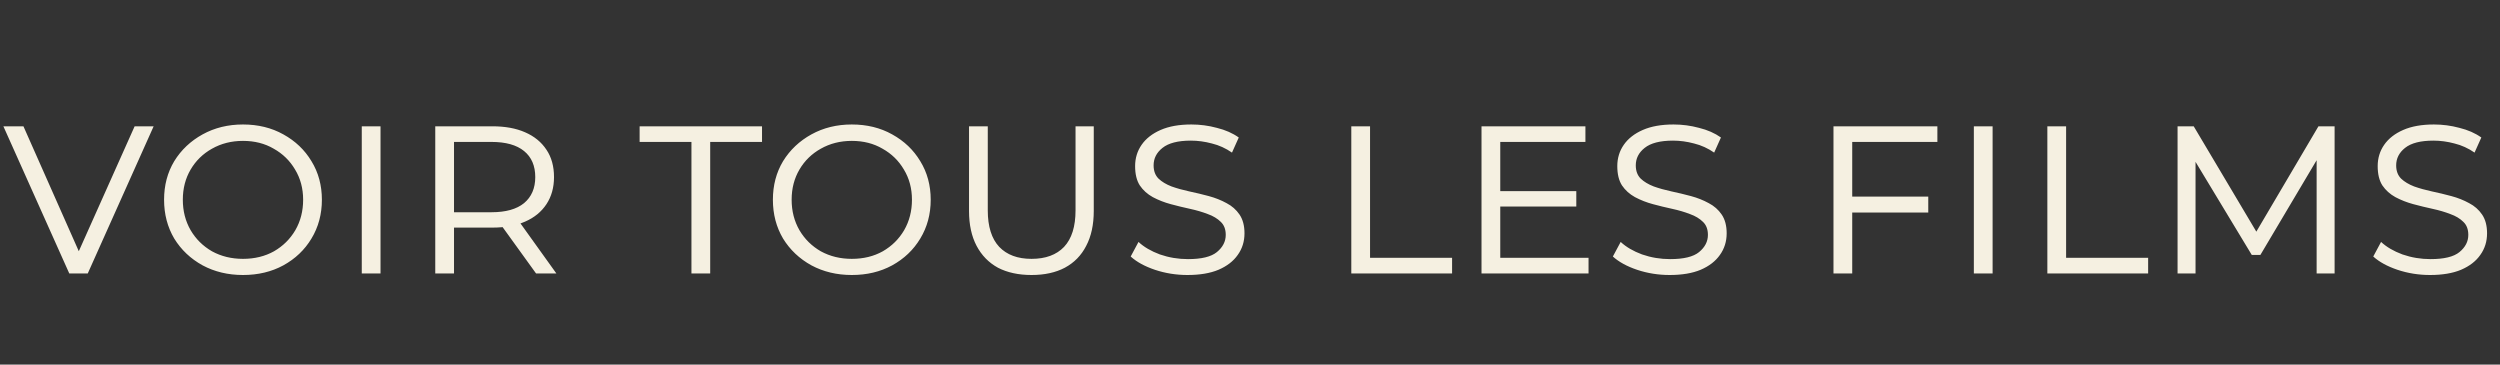 <svg width="192" height="28" viewBox="0 0 192 28" fill="none" xmlns="http://www.w3.org/2000/svg">
<rect x="0" y="0" width="192" height="28" fill="#333333" stroke="none"/>
<path d="M5.32 21L0.26 9.7H1.8L6.48 20.26H5.62L10.34 9.7H11.8L6.74 21H5.32ZM18.661 21.12C17.514 21.12 16.481 20.873 15.561 20.38C14.641 19.873 13.914 19.187 13.381 18.32C12.861 17.44 12.601 16.447 12.601 15.34C12.601 14.233 12.861 13.247 13.381 12.38C13.914 11.513 14.641 10.827 15.561 10.32C16.481 9.813 17.514 9.56 18.661 9.56C19.821 9.56 20.854 9.813 21.761 10.32C22.681 10.827 23.401 11.513 23.921 12.38C24.454 13.247 24.721 14.233 24.721 15.34C24.721 16.447 24.454 17.44 23.921 18.32C23.401 19.187 22.681 19.873 21.761 20.38C20.854 20.873 19.821 21.12 18.661 21.12ZM18.661 19.88C19.554 19.88 20.347 19.687 21.041 19.3C21.734 18.9 22.281 18.36 22.681 17.68C23.081 16.987 23.281 16.207 23.281 15.34C23.281 14.473 23.074 13.7 22.661 13.02C22.261 12.34 21.714 11.807 21.021 11.42C20.341 11.02 19.554 10.82 18.661 10.82C17.781 10.82 16.987 11.02 16.281 11.42C15.587 11.807 15.041 12.34 14.641 13.02C14.241 13.7 14.041 14.473 14.041 15.34C14.041 16.207 14.241 16.987 14.641 17.68C15.041 18.36 15.587 18.9 16.281 19.3C16.987 19.687 17.781 19.88 18.661 19.88ZM27.784 21V9.7H29.224V21H27.784ZM33.428 21V9.7H37.808C38.795 9.7 39.635 9.853 40.328 10.16C41.035 10.467 41.581 10.913 41.968 11.5C42.355 12.073 42.548 12.773 42.548 13.6C42.548 14.4 42.355 15.093 41.968 15.68C41.581 16.267 41.035 16.713 40.328 17.02C39.635 17.327 38.795 17.48 37.808 17.48H34.228L34.868 16.84V21H33.428ZM41.168 21L38.208 16.9H39.788L42.728 21H41.168ZM34.868 16.98L34.308 16.3H37.748C38.842 16.3 39.675 16.067 40.248 15.6C40.822 15.12 41.108 14.453 41.108 13.6C41.108 12.733 40.822 12.067 40.248 11.6C39.675 11.133 38.842 10.9 37.748 10.9H34.308L34.868 10.22V16.98ZM53.103 21V10.9H49.123V9.7H58.523V10.9H54.543V21H53.103ZM65.418 21.12C64.272 21.12 63.238 20.873 62.318 20.38C61.398 19.873 60.672 19.187 60.138 18.32C59.618 17.44 59.358 16.447 59.358 15.34C59.358 14.233 59.618 13.247 60.138 12.38C60.672 11.513 61.398 10.827 62.318 10.32C63.238 9.813 64.272 9.56 65.418 9.56C66.578 9.56 67.612 9.813 68.518 10.32C69.438 10.827 70.158 11.513 70.678 12.38C71.212 13.247 71.478 14.233 71.478 15.34C71.478 16.447 71.212 17.44 70.678 18.32C70.158 19.187 69.438 19.873 68.518 20.38C67.612 20.873 66.578 21.12 65.418 21.12ZM65.418 19.88C66.312 19.88 67.105 19.687 67.798 19.3C68.492 18.9 69.038 18.36 69.438 17.68C69.838 16.987 70.038 16.207 70.038 15.34C70.038 14.473 69.832 13.7 69.418 13.02C69.018 12.34 68.472 11.807 67.778 11.42C67.098 11.02 66.312 10.82 65.418 10.82C64.538 10.82 63.745 11.02 63.038 11.42C62.345 11.807 61.798 12.34 61.398 13.02C60.998 13.7 60.798 14.473 60.798 15.34C60.798 16.207 60.998 16.987 61.398 17.68C61.798 18.36 62.345 18.9 63.038 19.3C63.745 19.687 64.538 19.88 65.418 19.88ZM79.221 21.12C78.221 21.12 77.361 20.933 76.641 20.56C75.935 20.173 75.388 19.613 75.001 18.88C74.615 18.147 74.421 17.253 74.421 16.2V9.7H75.861V16.16C75.861 17.4 76.155 18.333 76.741 18.96C77.328 19.573 78.155 19.88 79.221 19.88C80.301 19.88 81.135 19.573 81.721 18.96C82.308 18.333 82.601 17.4 82.601 16.16V9.7H84.001V16.2C84.001 17.253 83.808 18.147 83.421 18.88C83.048 19.613 82.501 20.173 81.781 20.56C81.075 20.933 80.221 21.12 79.221 21.12ZM95.577 17.92C95.577 18.547 95.403 19.1 95.057 19.58C94.723 20.06 94.23 20.44 93.577 20.72C92.937 20.987 92.143 21.12 91.197 21.12C90.33 21.12 89.497 20.987 88.697 20.72C87.91 20.453 87.29 20.113 86.837 19.7L87.437 18.58C87.85 18.967 88.397 19.287 89.077 19.54C89.77 19.78 90.49 19.9 91.237 19.9C92.277 19.9 93.017 19.72 93.457 19.36C93.91 18.987 94.137 18.547 94.137 18.04C94.137 17.613 94.01 17.28 93.757 17.04C93.503 16.787 93.17 16.587 92.757 16.44C92.343 16.28 91.89 16.147 91.397 16.04C90.903 15.933 90.41 15.813 89.917 15.68C89.423 15.547 88.963 15.367 88.537 15.14C88.123 14.913 87.79 14.613 87.537 14.24C87.297 13.867 87.177 13.373 87.177 12.76C87.177 12.147 87.343 11.6 87.677 11.12C88.01 10.64 88.497 10.26 89.137 9.98C89.777 9.7 90.563 9.56 91.497 9.56C92.163 9.56 92.817 9.647 93.457 9.82C94.11 9.98 94.67 10.227 95.137 10.56L94.617 11.72C94.137 11.387 93.623 11.153 93.077 11.02C92.53 10.873 91.99 10.8 91.457 10.8C90.47 10.8 89.743 10.987 89.277 11.36C88.823 11.72 88.597 12.167 88.597 12.7C88.597 13.127 88.723 13.467 88.977 13.72C89.23 13.96 89.563 14.16 89.977 14.32C90.39 14.467 90.843 14.593 91.337 14.7C91.843 14.807 92.343 14.927 92.837 15.06C93.33 15.193 93.783 15.373 94.197 15.6C94.61 15.813 94.943 16.107 95.197 16.48C95.45 16.853 95.577 17.333 95.577 17.92ZM103.78 21V9.7H105.22V19.8H111.52V21H103.78ZM114.98 14.68H121.06V15.86H114.98V14.68ZM115.22 19.8H122V21H113.78V9.7H121.76V10.9H115.22V19.8ZM132.608 17.92C132.608 18.547 132.434 19.1 132.088 19.58C131.754 20.06 131.261 20.44 130.608 20.72C129.968 20.987 129.174 21.12 128.228 21.12C127.361 21.12 126.528 20.987 125.728 20.72C124.941 20.453 124.321 20.113 123.868 19.7L124.468 18.58C124.881 18.967 125.428 19.287 126.108 19.54C126.801 19.78 127.521 19.9 128.268 19.9C129.308 19.9 130.048 19.72 130.488 19.36C130.941 18.987 131.168 18.547 131.168 18.04C131.168 17.613 131.041 17.28 130.788 17.04C130.534 16.787 130.201 16.587 129.788 16.44C129.374 16.28 128.921 16.147 128.428 16.04C127.934 15.933 127.441 15.813 126.948 15.68C126.454 15.547 125.994 15.367 125.568 15.14C125.154 14.913 124.821 14.613 124.568 14.24C124.328 13.867 124.208 13.373 124.208 12.76C124.208 12.147 124.374 11.6 124.708 11.12C125.041 10.64 125.528 10.26 126.168 9.98C126.808 9.7 127.594 9.56 128.528 9.56C129.194 9.56 129.848 9.647 130.488 9.82C131.141 9.98 131.701 10.227 132.168 10.56L131.648 11.72C131.168 11.387 130.654 11.153 130.108 11.02C129.561 10.873 129.021 10.8 128.488 10.8C127.501 10.8 126.774 10.987 126.308 11.36C125.854 11.72 125.628 12.167 125.628 12.7C125.628 13.127 125.754 13.467 126.008 13.72C126.261 13.96 126.594 14.16 127.008 14.32C127.421 14.467 127.874 14.593 128.368 14.7C128.874 14.807 129.374 14.927 129.868 15.06C130.361 15.193 130.814 15.373 131.228 15.6C131.641 15.813 131.974 16.107 132.228 16.48C132.481 16.853 132.608 17.333 132.608 17.92ZM142.011 15.1H148.091V16.32H142.011V15.1ZM142.251 21H140.811V9.7H148.791V10.9H142.251V21ZM151.592 21V9.7H153.032V21H151.592ZM157.237 21V9.7H158.677V19.8H164.977V21H157.237ZM167.237 21V9.7H168.477L173.577 18.28H172.997L178.057 9.7H179.297V21H177.917V11.9H178.157L173.597 19.58H172.937L168.297 11.9H168.617V21H167.237ZM191.006 17.92C191.006 18.547 190.833 19.1 190.486 19.58C190.153 20.06 189.66 20.44 189.006 20.72C188.366 20.987 187.573 21.12 186.626 21.12C185.76 21.12 184.926 20.987 184.126 20.72C183.34 20.453 182.72 20.113 182.266 19.7L182.866 18.58C183.28 18.967 183.826 19.287 184.506 19.54C185.2 19.78 185.92 19.9 186.666 19.9C187.706 19.9 188.446 19.72 188.886 19.36C189.34 18.987 189.566 18.547 189.566 18.04C189.566 17.613 189.44 17.28 189.186 17.04C188.933 16.787 188.6 16.587 188.186 16.44C187.773 16.28 187.32 16.147 186.826 16.04C186.333 15.933 185.84 15.813 185.346 15.68C184.853 15.547 184.393 15.367 183.966 15.14C183.553 14.913 183.22 14.613 182.966 14.24C182.726 13.867 182.606 13.373 182.606 12.76C182.606 12.147 182.773 11.6 183.106 11.12C183.44 10.64 183.926 10.26 184.566 9.98C185.206 9.7 185.993 9.56 186.926 9.56C187.593 9.56 188.246 9.647 188.886 9.82C189.54 9.98 190.1 10.227 190.566 10.56L190.046 11.72C189.566 11.387 189.053 11.153 188.506 11.02C187.96 10.873 187.42 10.8 186.886 10.8C185.9 10.8 185.173 10.987 184.706 11.36C184.253 11.72 184.026 12.167 184.026 12.7C184.026 13.127 184.153 13.467 184.406 13.72C184.66 13.96 184.993 14.16 185.406 14.32C185.82 14.467 186.273 14.593 186.766 14.7C187.273 14.807 187.773 14.927 188.266 15.06C188.76 15.193 189.213 15.373 189.626 15.6C190.04 15.813 190.373 16.107 190.626 16.48C190.88 16.853 191.006 17.333 191.006 17.92Z" fill="#F5F0E1"/>
</svg>
